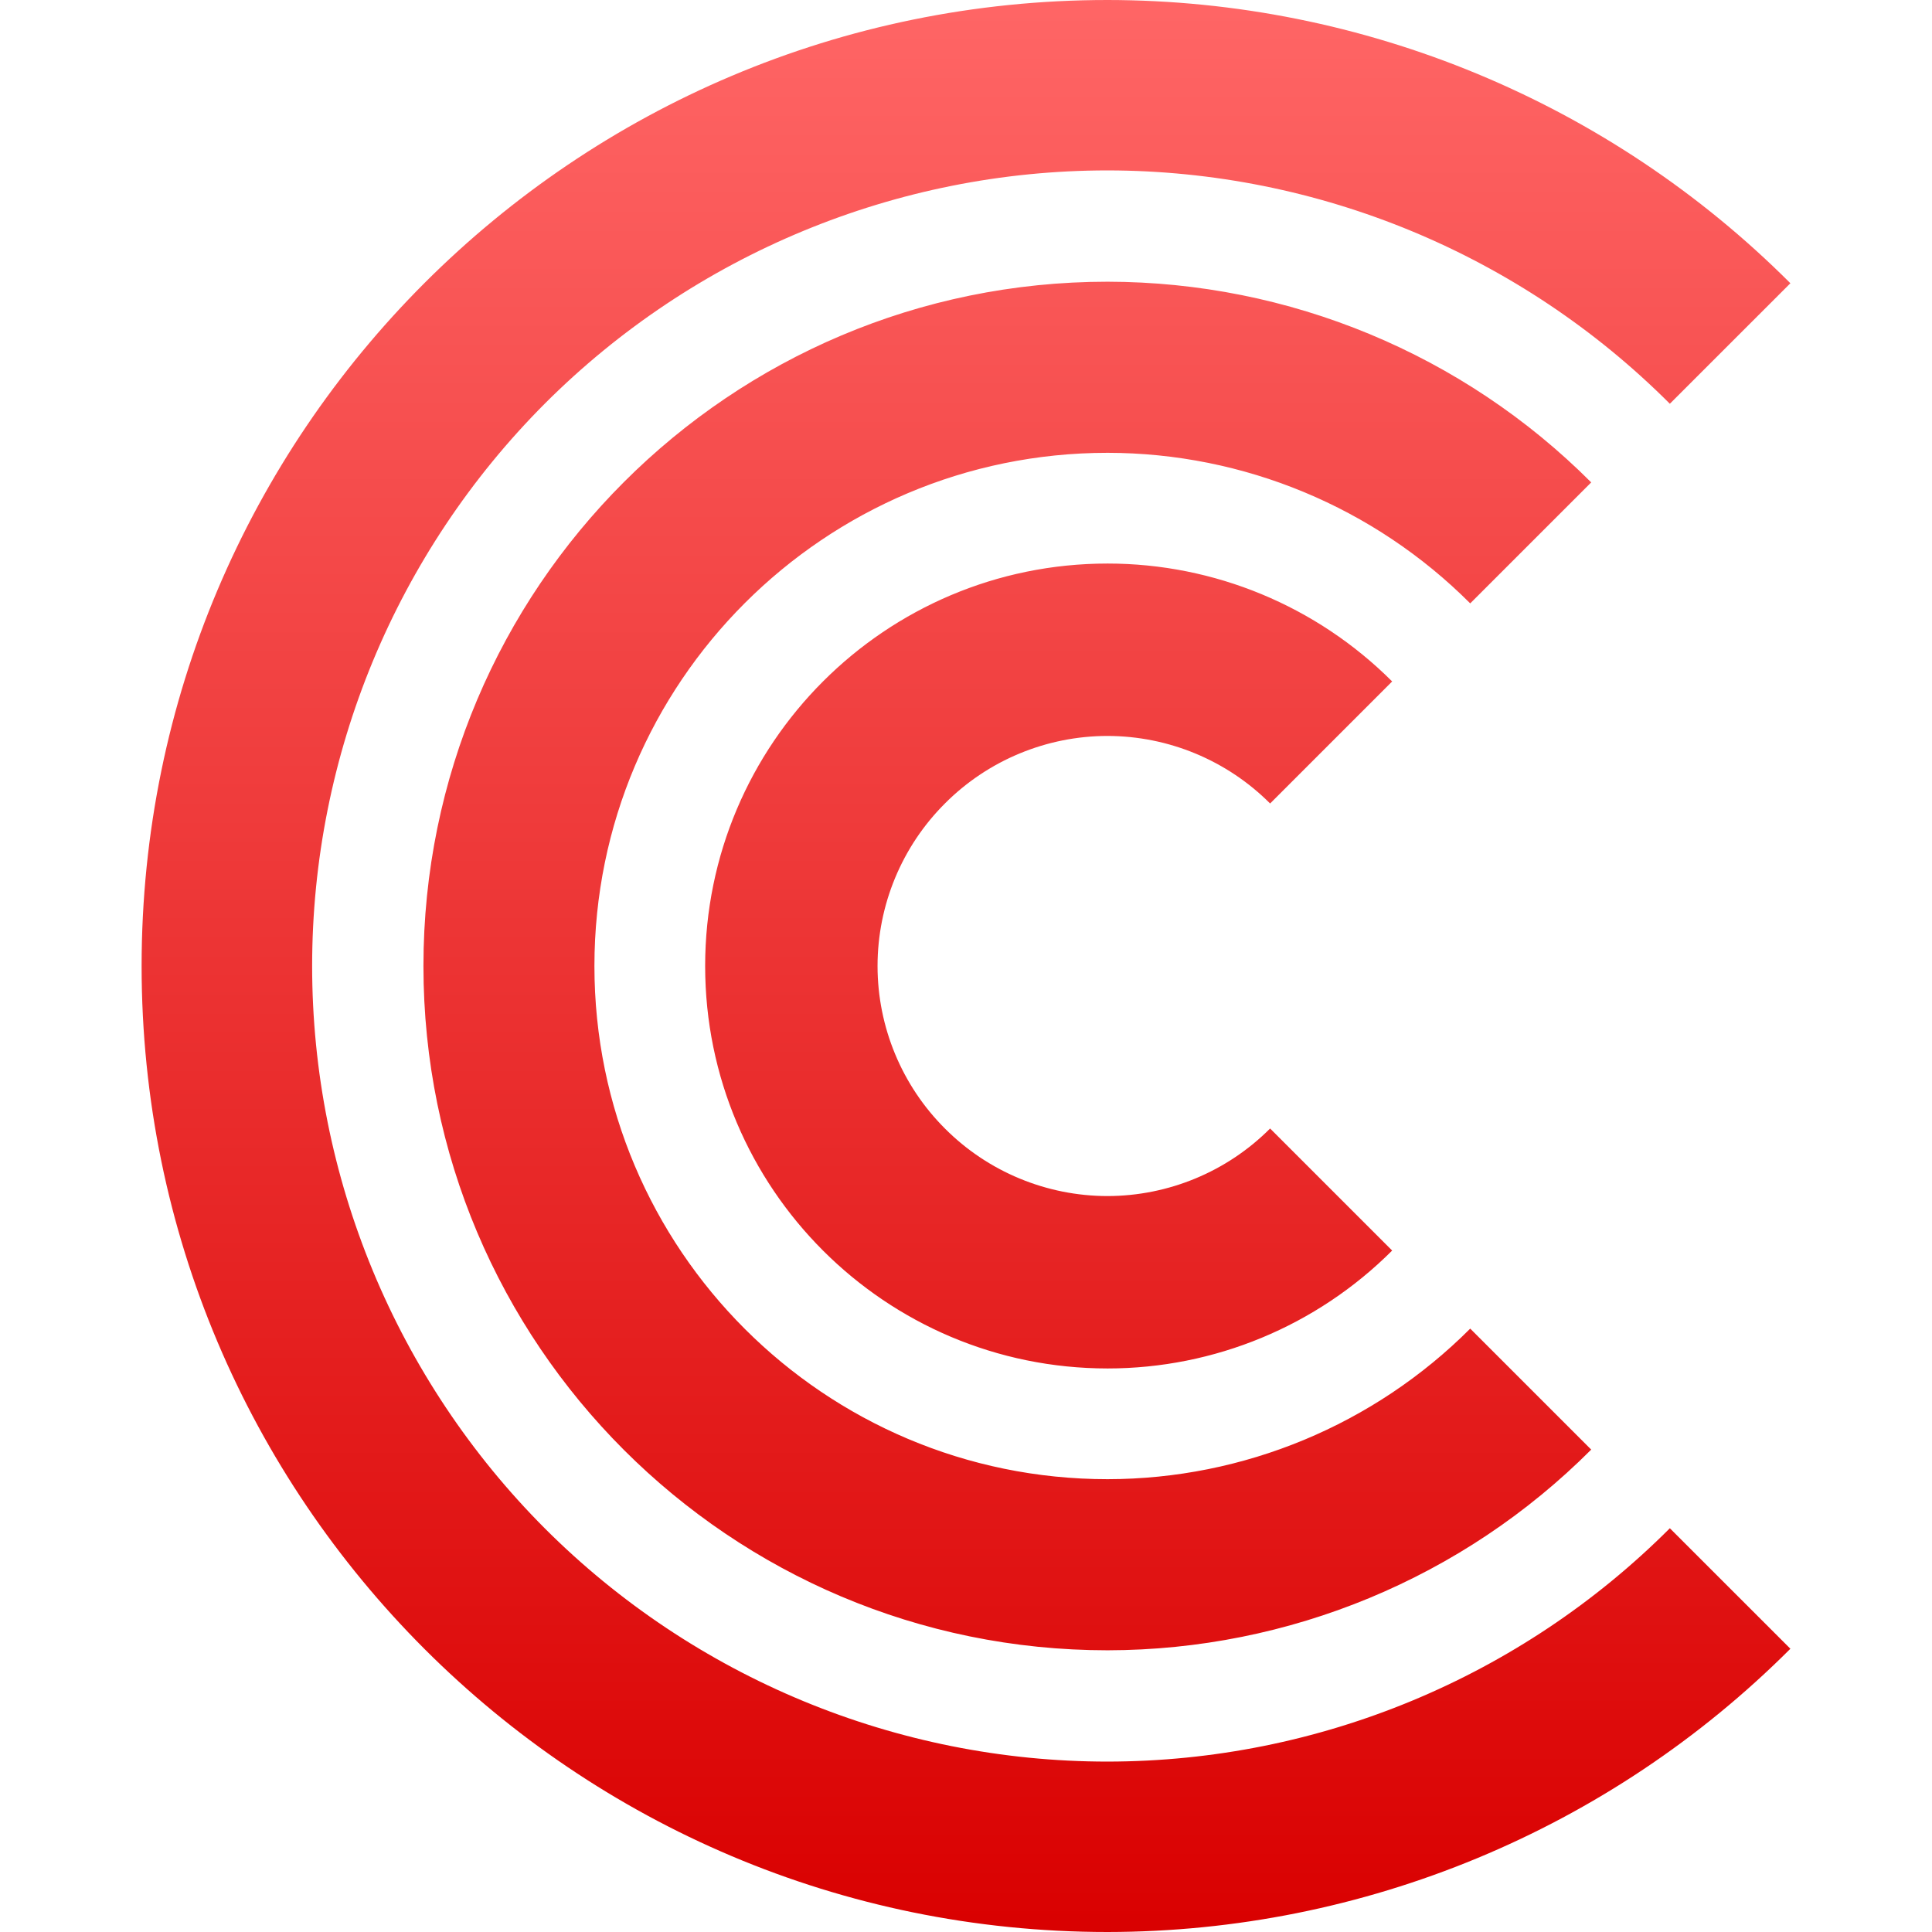 <svg xmlns="http://www.w3.org/2000/svg" xmlns:xlink="http://www.w3.org/1999/xlink" width="64" height="64" viewBox="0 0 64 64" version="1.1">
<defs>
<linearGradient id="linear0" gradientUnits="userSpaceOnUse" x1="0" y1="0" x2="0" y2="1" gradientTransform="matrix(54.617,0,0,64,4.691,0)">
<stop offset="0" style="stop-color:#ff6666;stop-opacity:1;"/>
<stop offset="1" style="stop-color:#d90000;stop-opacity:1;"/>
</linearGradient>
</defs>
<g id="surface1">
<path style=" stroke:none;fill-rule:nonzero;fill:url(#linear0);" d="M 36.691 0 C 19.02 0 4.691 14.328 4.691 32 C 4.691 49.672 19.02 64 36.691 64 C 45.176 63.992 53.312 60.617 59.309 54.617 L 55.316 50.625 C 50.379 55.566 43.68 58.348 36.691 58.355 C 29.703 58.355 23 55.578 18.055 50.637 C 13.117 45.691 10.34 38.988 10.34 32 C 10.34 25.012 13.117 18.309 18.055 13.363 C 23 8.422 29.703 5.645 36.691 5.645 C 43.68 5.652 50.379 8.434 55.316 13.375 L 59.309 9.383 C 53.312 3.383 45.176 0.008 36.691 0 Z M 36.691 9.332 C 24.176 9.332 14.027 19.48 14.027 32 C 14.027 44.52 24.176 54.668 36.691 54.668 C 42.703 54.66 48.465 52.273 52.711 48.02 L 48.703 44.012 C 45.52 47.199 41.199 48.996 36.691 49 C 27.305 49 19.691 41.387 19.691 32 C 19.691 22.613 27.305 15 36.691 15 C 41.199 15.004 45.52 16.801 48.703 19.988 L 52.711 15.98 C 48.465 11.727 42.703 9.34 36.691 9.332 Z M 36.691 18.668 C 29.328 18.668 23.359 24.637 23.359 32 C 23.359 39.363 29.328 45.332 36.691 45.332 C 40.227 45.332 43.617 43.926 46.117 41.426 L 42.074 37.383 C 40.648 38.812 38.711 39.617 36.691 39.621 C 34.672 39.621 32.73 38.816 31.305 37.387 C 29.875 35.961 29.07 34.02 29.07 32 C 29.07 29.98 29.875 28.039 31.305 26.613 C 32.73 25.184 34.672 24.379 36.691 24.379 C 38.711 24.383 40.648 25.188 42.074 26.617 L 46.117 22.574 C 43.617 20.074 40.227 18.668 36.691 18.668 Z M 36.691 18.668 "/>
</g>
</svg>
